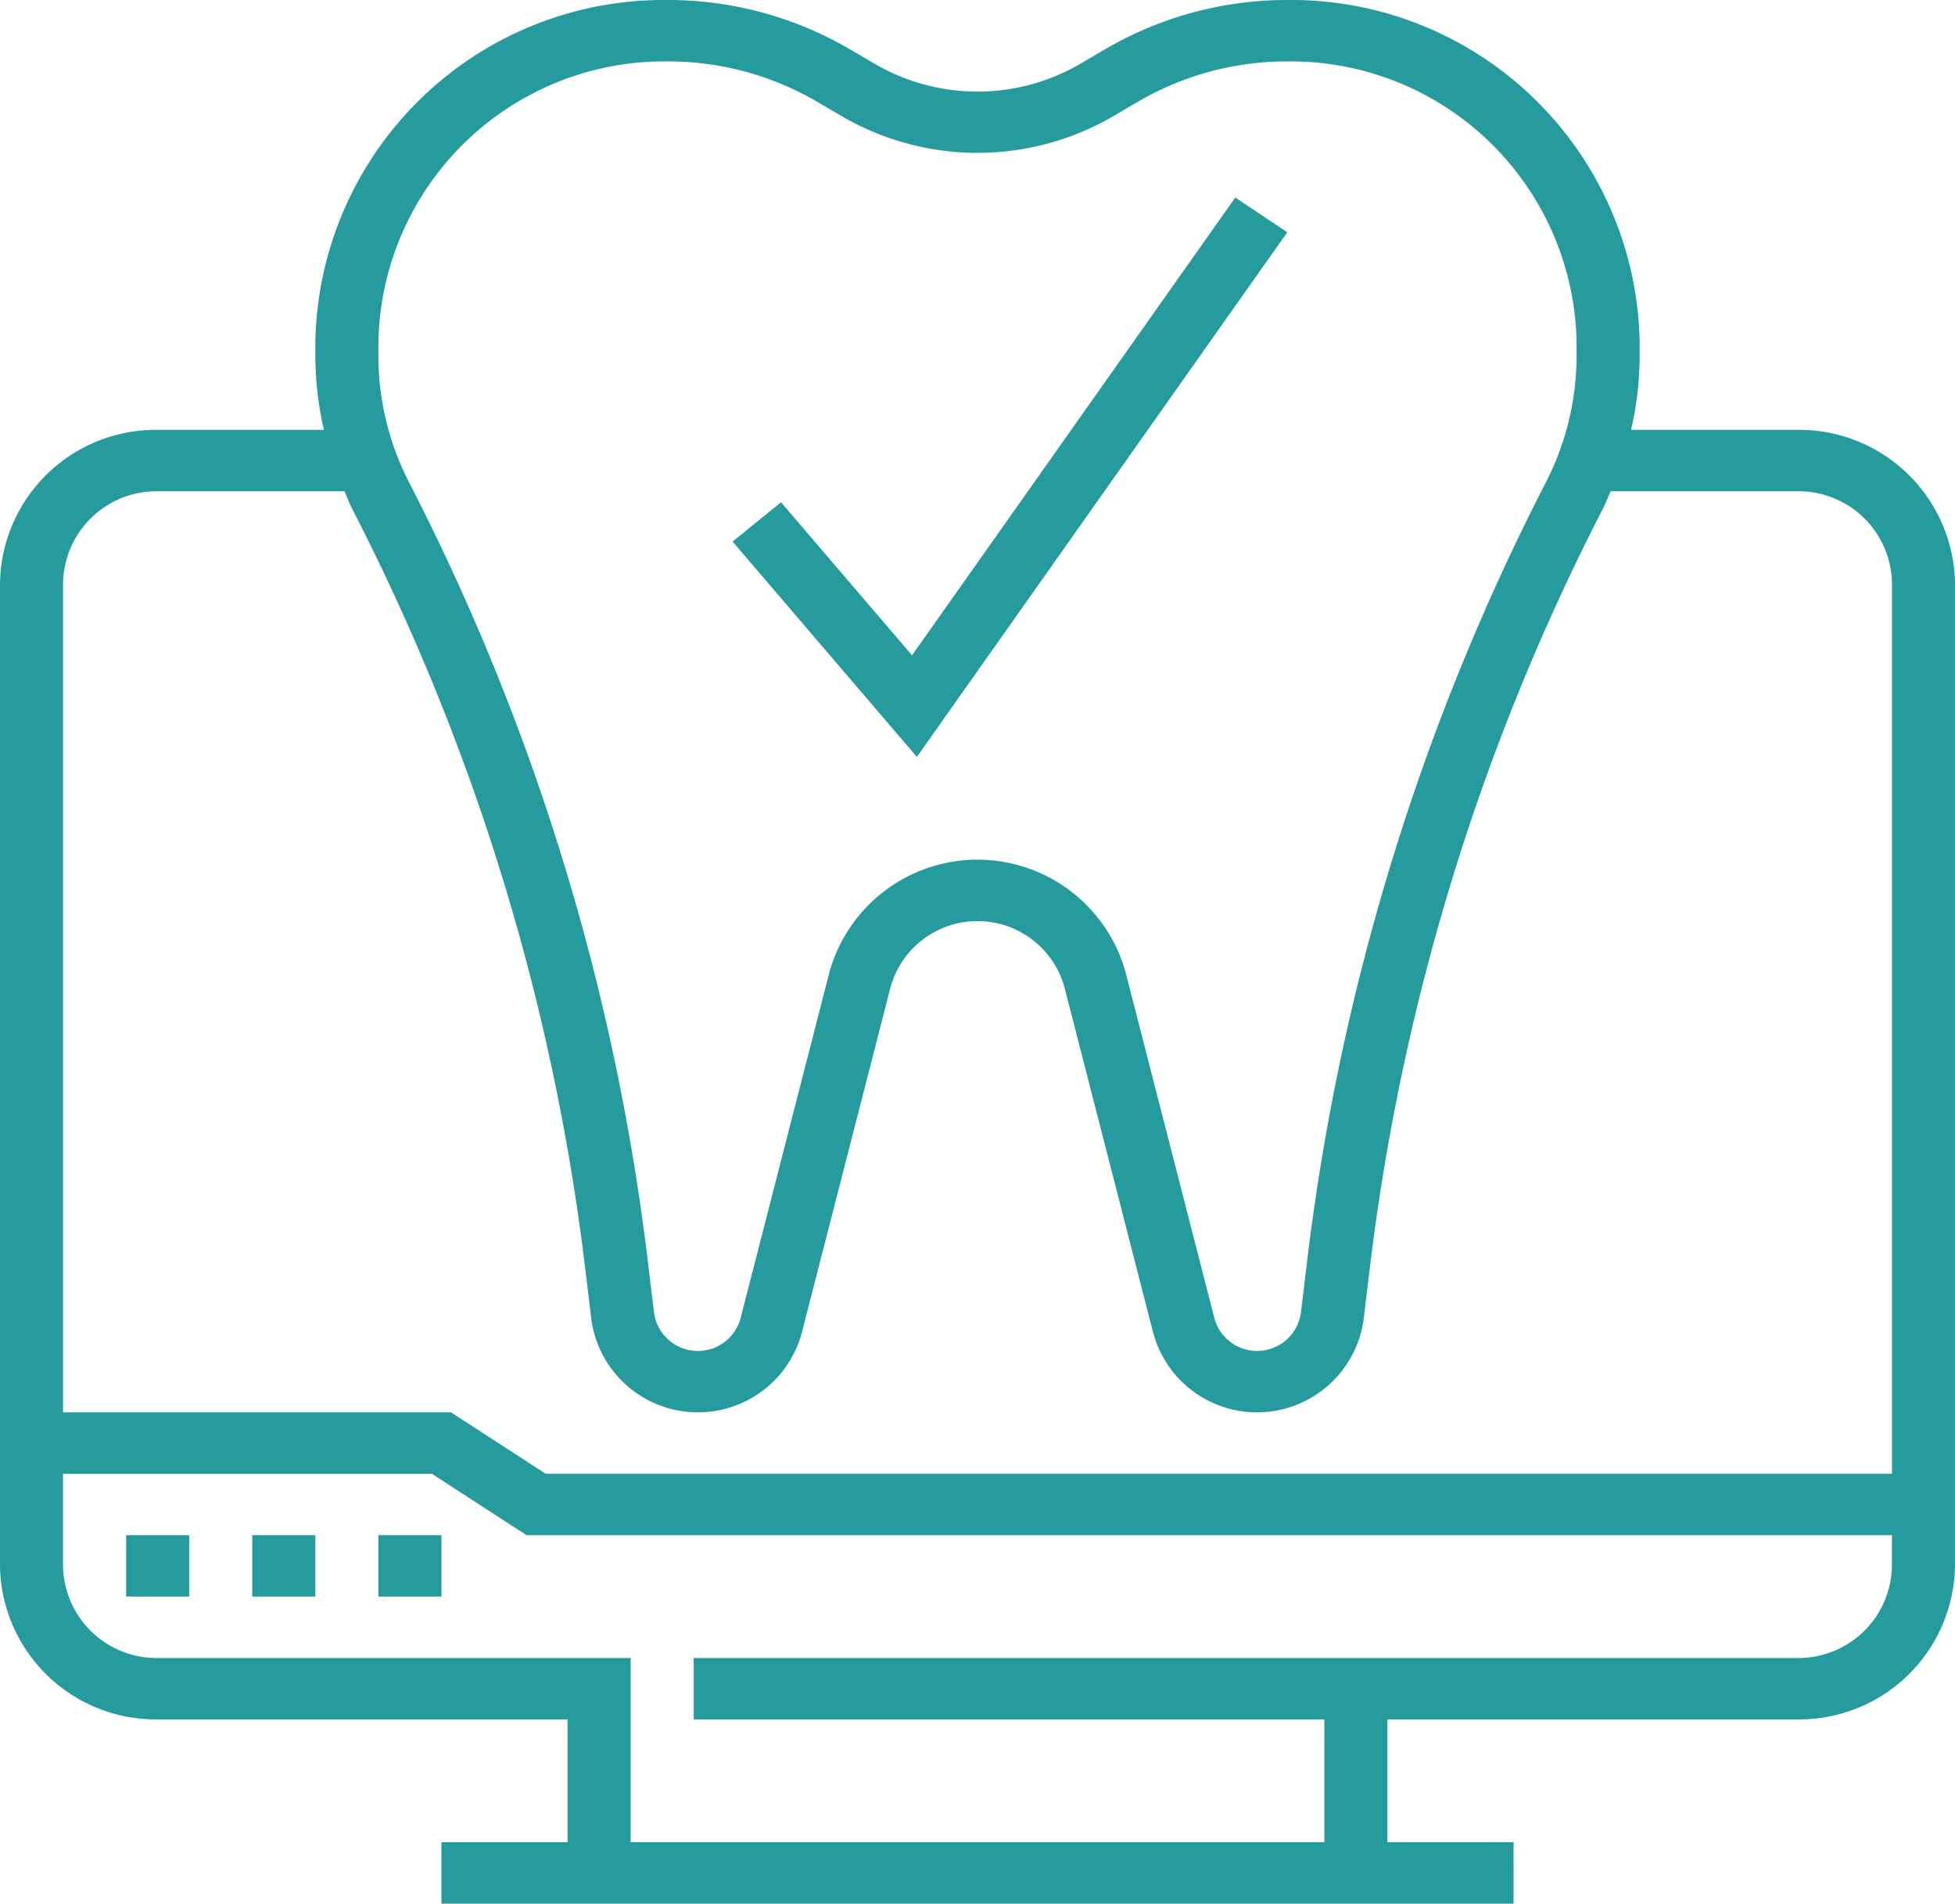 <svg xmlns="http://www.w3.org/2000/svg" width="100.892" height="98.249" viewBox="0 0 100.892 98.249">
  <g id="check-up" transform="translate(0)">
    <path id="Path_3" data-name="Path 3" d="M96,400h3.255v3.169H96Zm0,0" transform="translate(-76.473 -320.767)" fill="#259b9d"/>
    <path id="Path_4" data-name="Path 4" d="M64,400h3.255v3.169H64Zm0,0" transform="translate(-50.982 -320.767)" fill="#259b9d"/>
    <path id="Path_5" data-name="Path 5" d="M32,400h3.255v3.169H32Zm0,0" transform="translate(-25.491 -320.767)" fill="#259b9d"/>
    <path id="Path_6" data-name="Path 6" d="M92.755,22.185H84.176a17.288,17.288,0,0,0,.443-3.808v-.661A17.982,17.982,0,0,0,66.424,0a18.576,18.576,0,0,0-9.36,2.524l-1.41.826a10.531,10.531,0,0,1-10.415,0l-1.41-.826A18.581,18.581,0,0,0,34.468,0,17.982,17.982,0,0,0,16.273,17.717v.661a17.289,17.289,0,0,0,.443,3.808H8.136A8.041,8.041,0,0,0,0,30.109V80.818a8.041,8.041,0,0,0,8.136,7.923H29.291V95.08H22.782v3.169H78.11V95.08H71.6V88.741H92.755a8.041,8.041,0,0,0,8.136-7.923V30.109a8.041,8.041,0,0,0-8.136-7.923ZM19.527,17.717A14.764,14.764,0,0,1,34.468,3.169a15.241,15.241,0,0,1,7.685,2.073l1.411.826a13.921,13.921,0,0,0,13.765,0l1.411-.826a15.231,15.231,0,0,1,7.683-2.073,14.764,14.764,0,0,1,14.94,14.547v.661a14.286,14.286,0,0,1-1.579,6.505,118.88,118.88,0,0,0-12.32,40.155l-.331,2.735a2.282,2.282,0,0,1-4.458.277L58.089,50.183a7.931,7.931,0,0,0-15.286,0L38.215,68.05a2.282,2.282,0,0,1-4.458-.277l-.331-2.735a118.882,118.882,0,0,0-12.32-40.155,14.286,14.286,0,0,1-1.579-6.505ZM8.136,25.355h9.641c.138.316.259.638.417.946a115.79,115.79,0,0,1,12,39.108l.33,2.735a5.552,5.552,0,0,0,10.846.675l4.588-17.868a4.657,4.657,0,0,1,8.975,0l4.588,17.868a5.552,5.552,0,0,0,10.846-.677l.33-2.735A115.811,115.811,0,0,1,82.7,26.3c.158-.308.279-.631.417-.946h9.641a4.825,4.825,0,0,1,4.882,4.754V76.062H28.157l-4.882-3.169H3.255V30.109a4.825,4.825,0,0,1,4.882-4.754ZM92.755,85.572H35.8v3.169H68.346V95.08h-35.8V85.572H8.136a4.825,4.825,0,0,1-4.882-4.754V76.064H22.289l4.882,3.169H97.637v1.585a4.825,4.825,0,0,1-4.882,4.754Zm0,0" transform="translate(0 0)" fill="#259b9d"/>
    <path id="Path_7" data-name="Path 7" d="M214.477,53.266l-2.682-1.794L195.112,75.1l-6.761-7.9-2.5,2.029,9.512,11.114Zm0,0" transform="translate(-148.045 -41.277)" fill="#259b9d"/>
  </g>
</svg>
